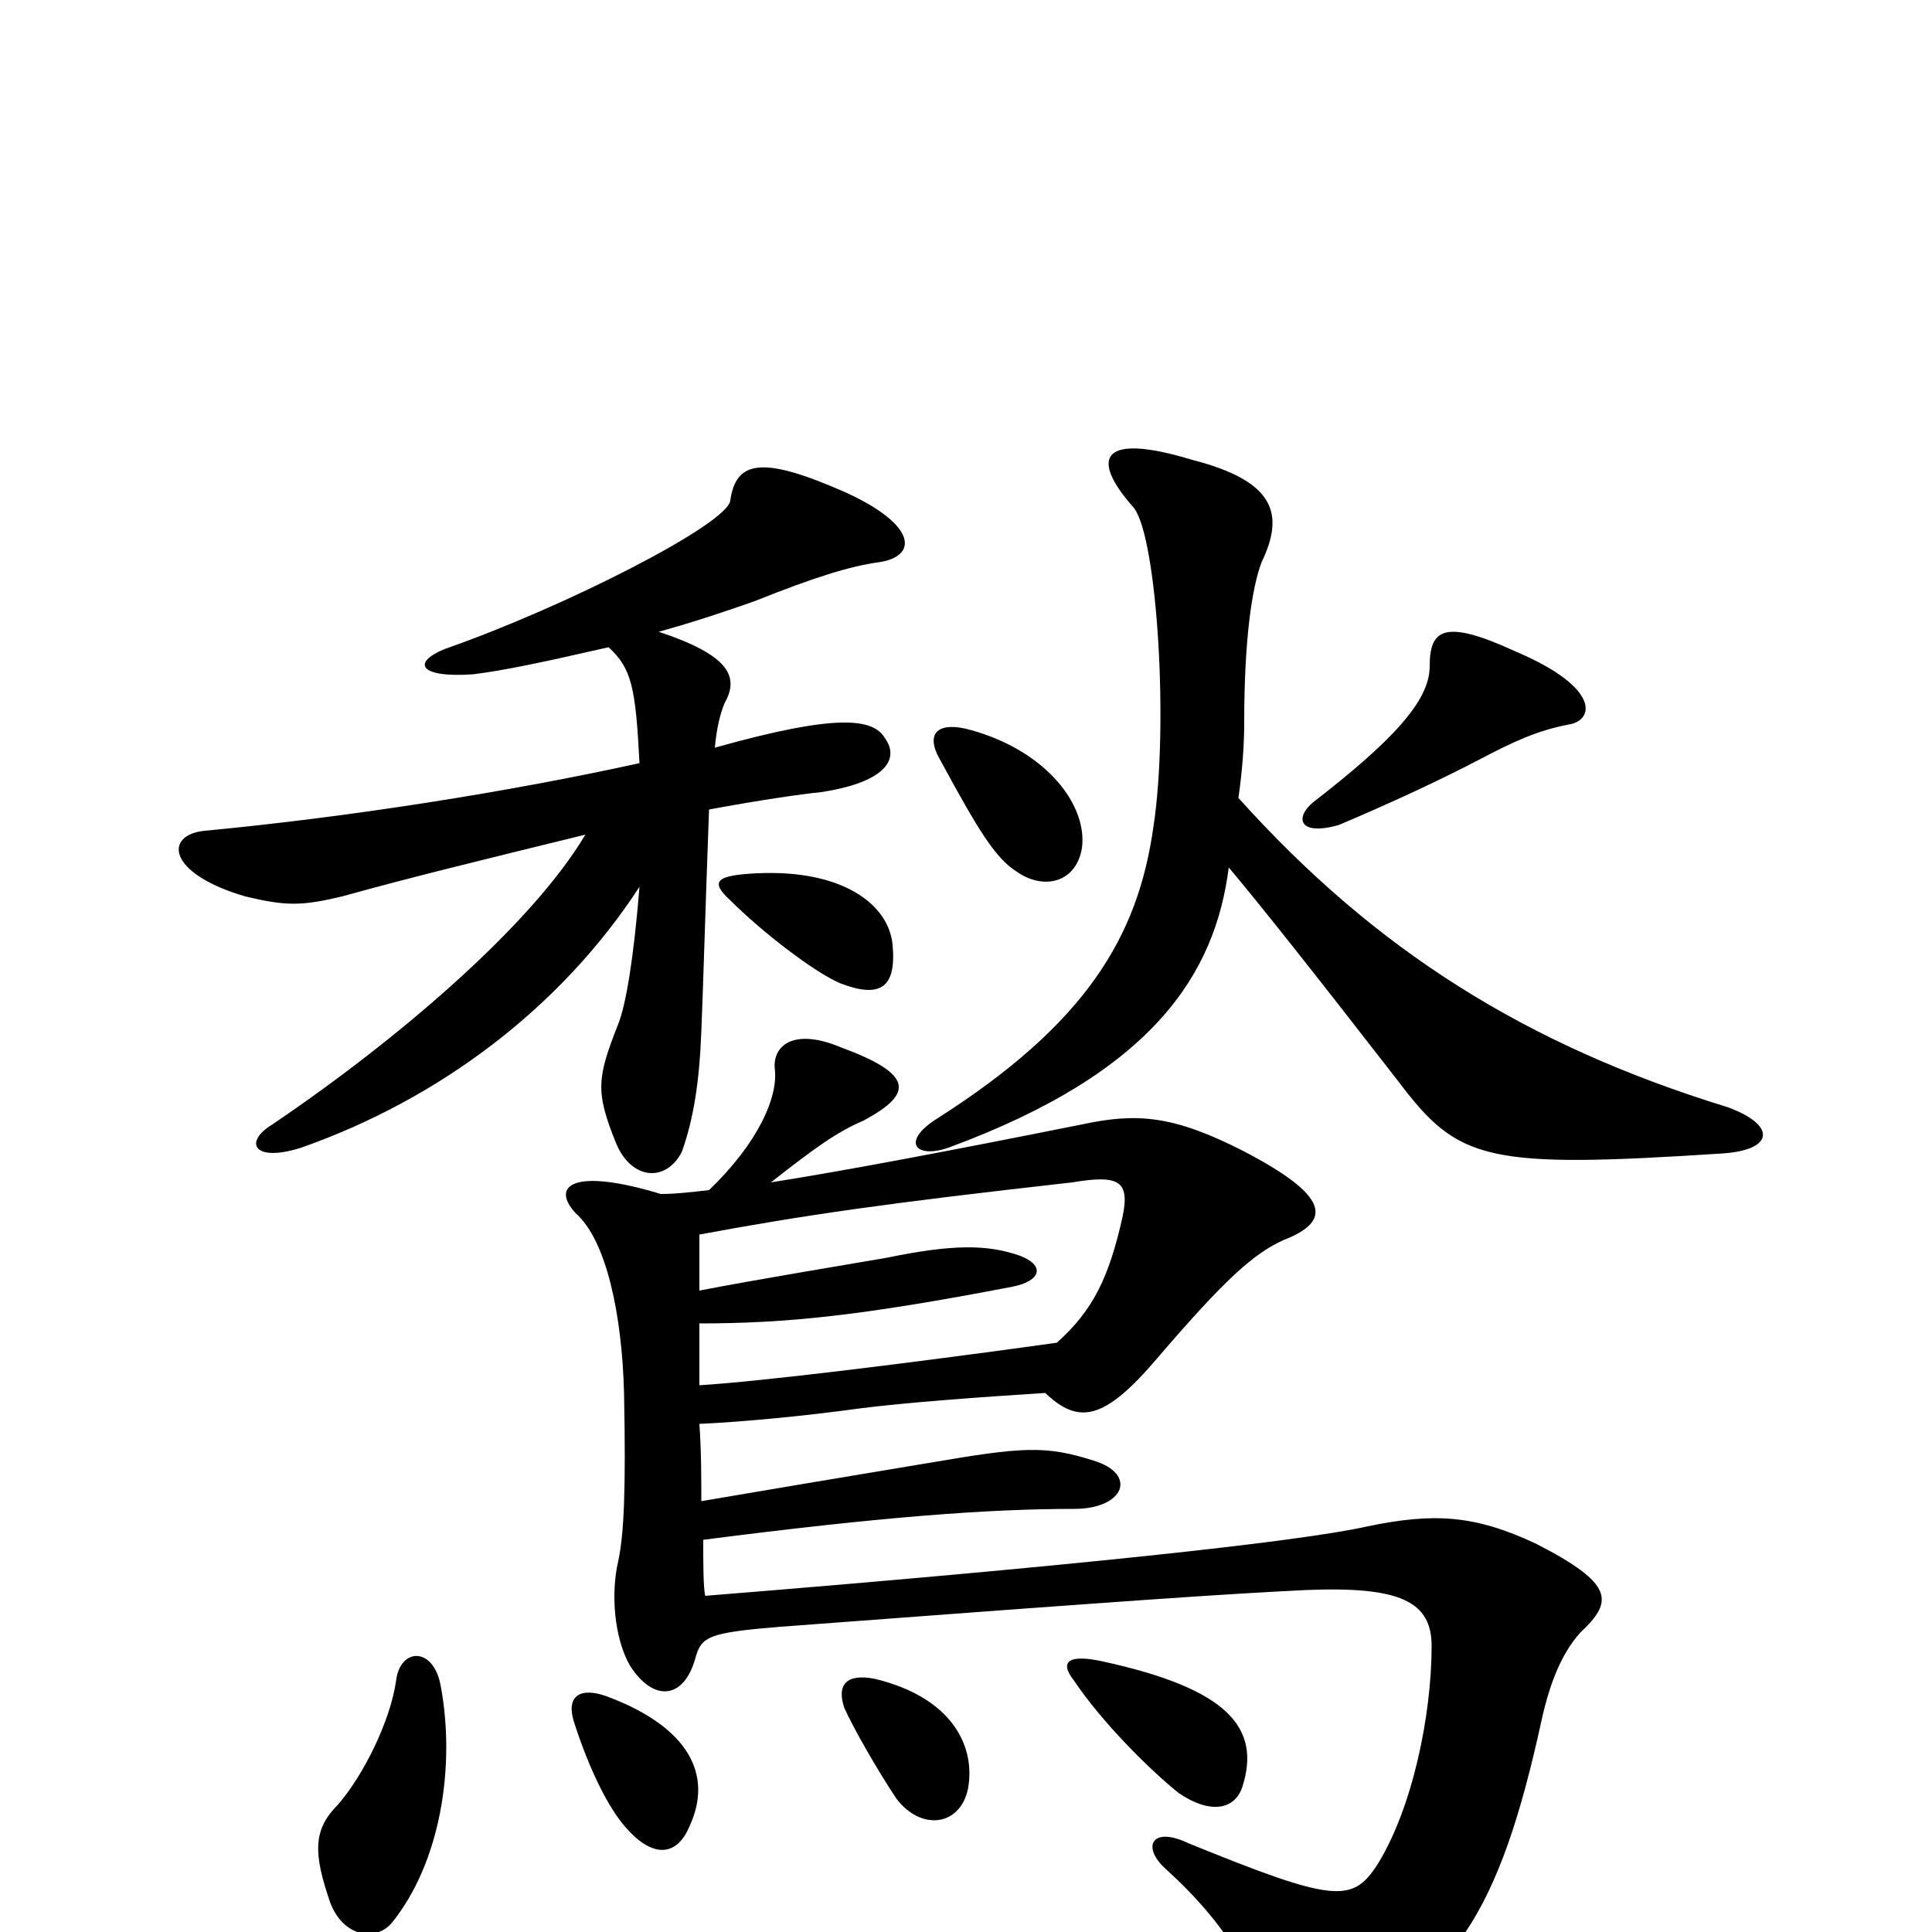 <svg xmlns="http://www.w3.org/2000/svg" viewBox="0 -1000 1000 1000">
	<path fill="#000000" d="M462 -511C460 -532 436 -550 392 -548C371 -547 367 -544 378 -534C394 -518 421 -497 435 -491C456 -483 464 -489 462 -511ZM560 -561C563 -583 542 -611 503 -622C486 -627 478 -621 487 -606C506 -571 515 -556 526 -549C540 -539 557 -543 560 -561ZM636 -551C652 -532 679 -498 724 -440C755 -399 769 -395 892 -403C919 -405 919 -418 894 -427C790 -459 712 -508 641 -587C643 -601 644 -614 644 -626C644 -669 648 -696 653 -709C665 -734 660 -751 617 -762C571 -776 563 -764 587 -737C599 -721 605 -624 597 -572C589 -515 562 -470 485 -421C466 -409 474 -400 491 -406C597 -445 629 -496 636 -551ZM812 -625C825 -627 829 -644 784 -663C747 -680 740 -674 740 -655C740 -637 720 -616 680 -585C670 -577 672 -567 693 -573C719 -584 745 -596 766 -607C783 -616 796 -622 812 -625ZM315 -665C327 -654 329 -644 331 -605C263 -590 180 -577 106 -570C85 -568 86 -548 127 -536C148 -531 156 -531 177 -536C213 -546 246 -554 303 -568C275 -521 206 -462 141 -418C126 -409 131 -398 156 -406C227 -431 290 -478 331 -541C328 -504 324 -480 320 -470C309 -442 308 -435 319 -408C327 -389 345 -388 353 -404C359 -421 362 -440 363 -466C364 -490 365 -527 367 -581C394 -586 415 -589 425 -590C458 -595 466 -607 458 -618C452 -628 434 -631 370 -613C371 -624 373 -631 375 -636C383 -650 377 -661 341 -673C359 -678 377 -684 391 -689C421 -701 440 -707 455 -709C475 -712 475 -728 438 -745C395 -764 381 -762 378 -741C377 -729 293 -686 230 -664C213 -657 217 -649 245 -651C261 -653 280 -657 315 -665ZM228 -128C224 -148 207 -147 205 -130C202 -109 188 -81 175 -66C162 -53 162 -41 171 -15C178 3 195 5 203 -5C228 -36 236 -86 228 -128ZM357 -55C369 -81 357 -106 314 -122C300 -127 293 -122 297 -109C305 -84 315 -64 324 -54C337 -39 350 -38 357 -55ZM501 -74C505 -95 494 -121 453 -131C438 -134 433 -128 437 -116C442 -105 454 -84 464 -69C477 -52 497 -55 501 -74ZM643 -75C653 -106 635 -126 571 -140C553 -144 548 -140 556 -130C570 -109 595 -84 610 -72C626 -61 639 -63 643 -75ZM547 -305C475 -295 395 -285 362 -283C362 -295 362 -305 362 -315C407 -315 446 -319 524 -334C539 -337 541 -345 528 -350C511 -356 493 -356 459 -349C436 -345 393 -338 362 -332C362 -343 362 -353 362 -361C416 -371 457 -377 555 -388C579 -392 585 -389 581 -370C574 -339 566 -322 547 -305ZM367 -384C358 -383 350 -382 342 -382C296 -396 285 -386 298 -372C314 -358 322 -319 323 -279C324 -229 323 -206 320 -192C316 -175 318 -152 326 -138C338 -119 354 -120 360 -142C363 -153 367 -155 404 -158C590 -172 635 -175 676 -177C725 -179 741 -171 741 -148C741 -112 731 -64 713 -35C700 -15 691 -15 615 -46C596 -55 591 -44 603 -33C636 -3 650 23 653 47C656 61 667 66 686 57C752 27 776 -9 798 -110C802 -128 808 -144 818 -155C835 -171 836 -180 795 -201C763 -216 742 -217 708 -210C673 -202 551 -189 365 -174C364 -179 364 -190 364 -203C457 -215 512 -219 556 -219C582 -219 589 -237 566 -244C541 -252 529 -251 482 -243C434 -235 398 -229 363 -223C363 -235 363 -249 362 -263C384 -264 416 -267 445 -271C468 -274 509 -277 541 -279C558 -263 571 -264 599 -297C635 -339 649 -351 664 -358C690 -368 688 -381 644 -404C607 -423 588 -424 560 -418C490 -404 437 -394 399 -388C422 -406 433 -414 447 -420C473 -434 473 -444 435 -458C411 -468 400 -459 401 -447C403 -432 392 -408 367 -384Z"/>
</svg>